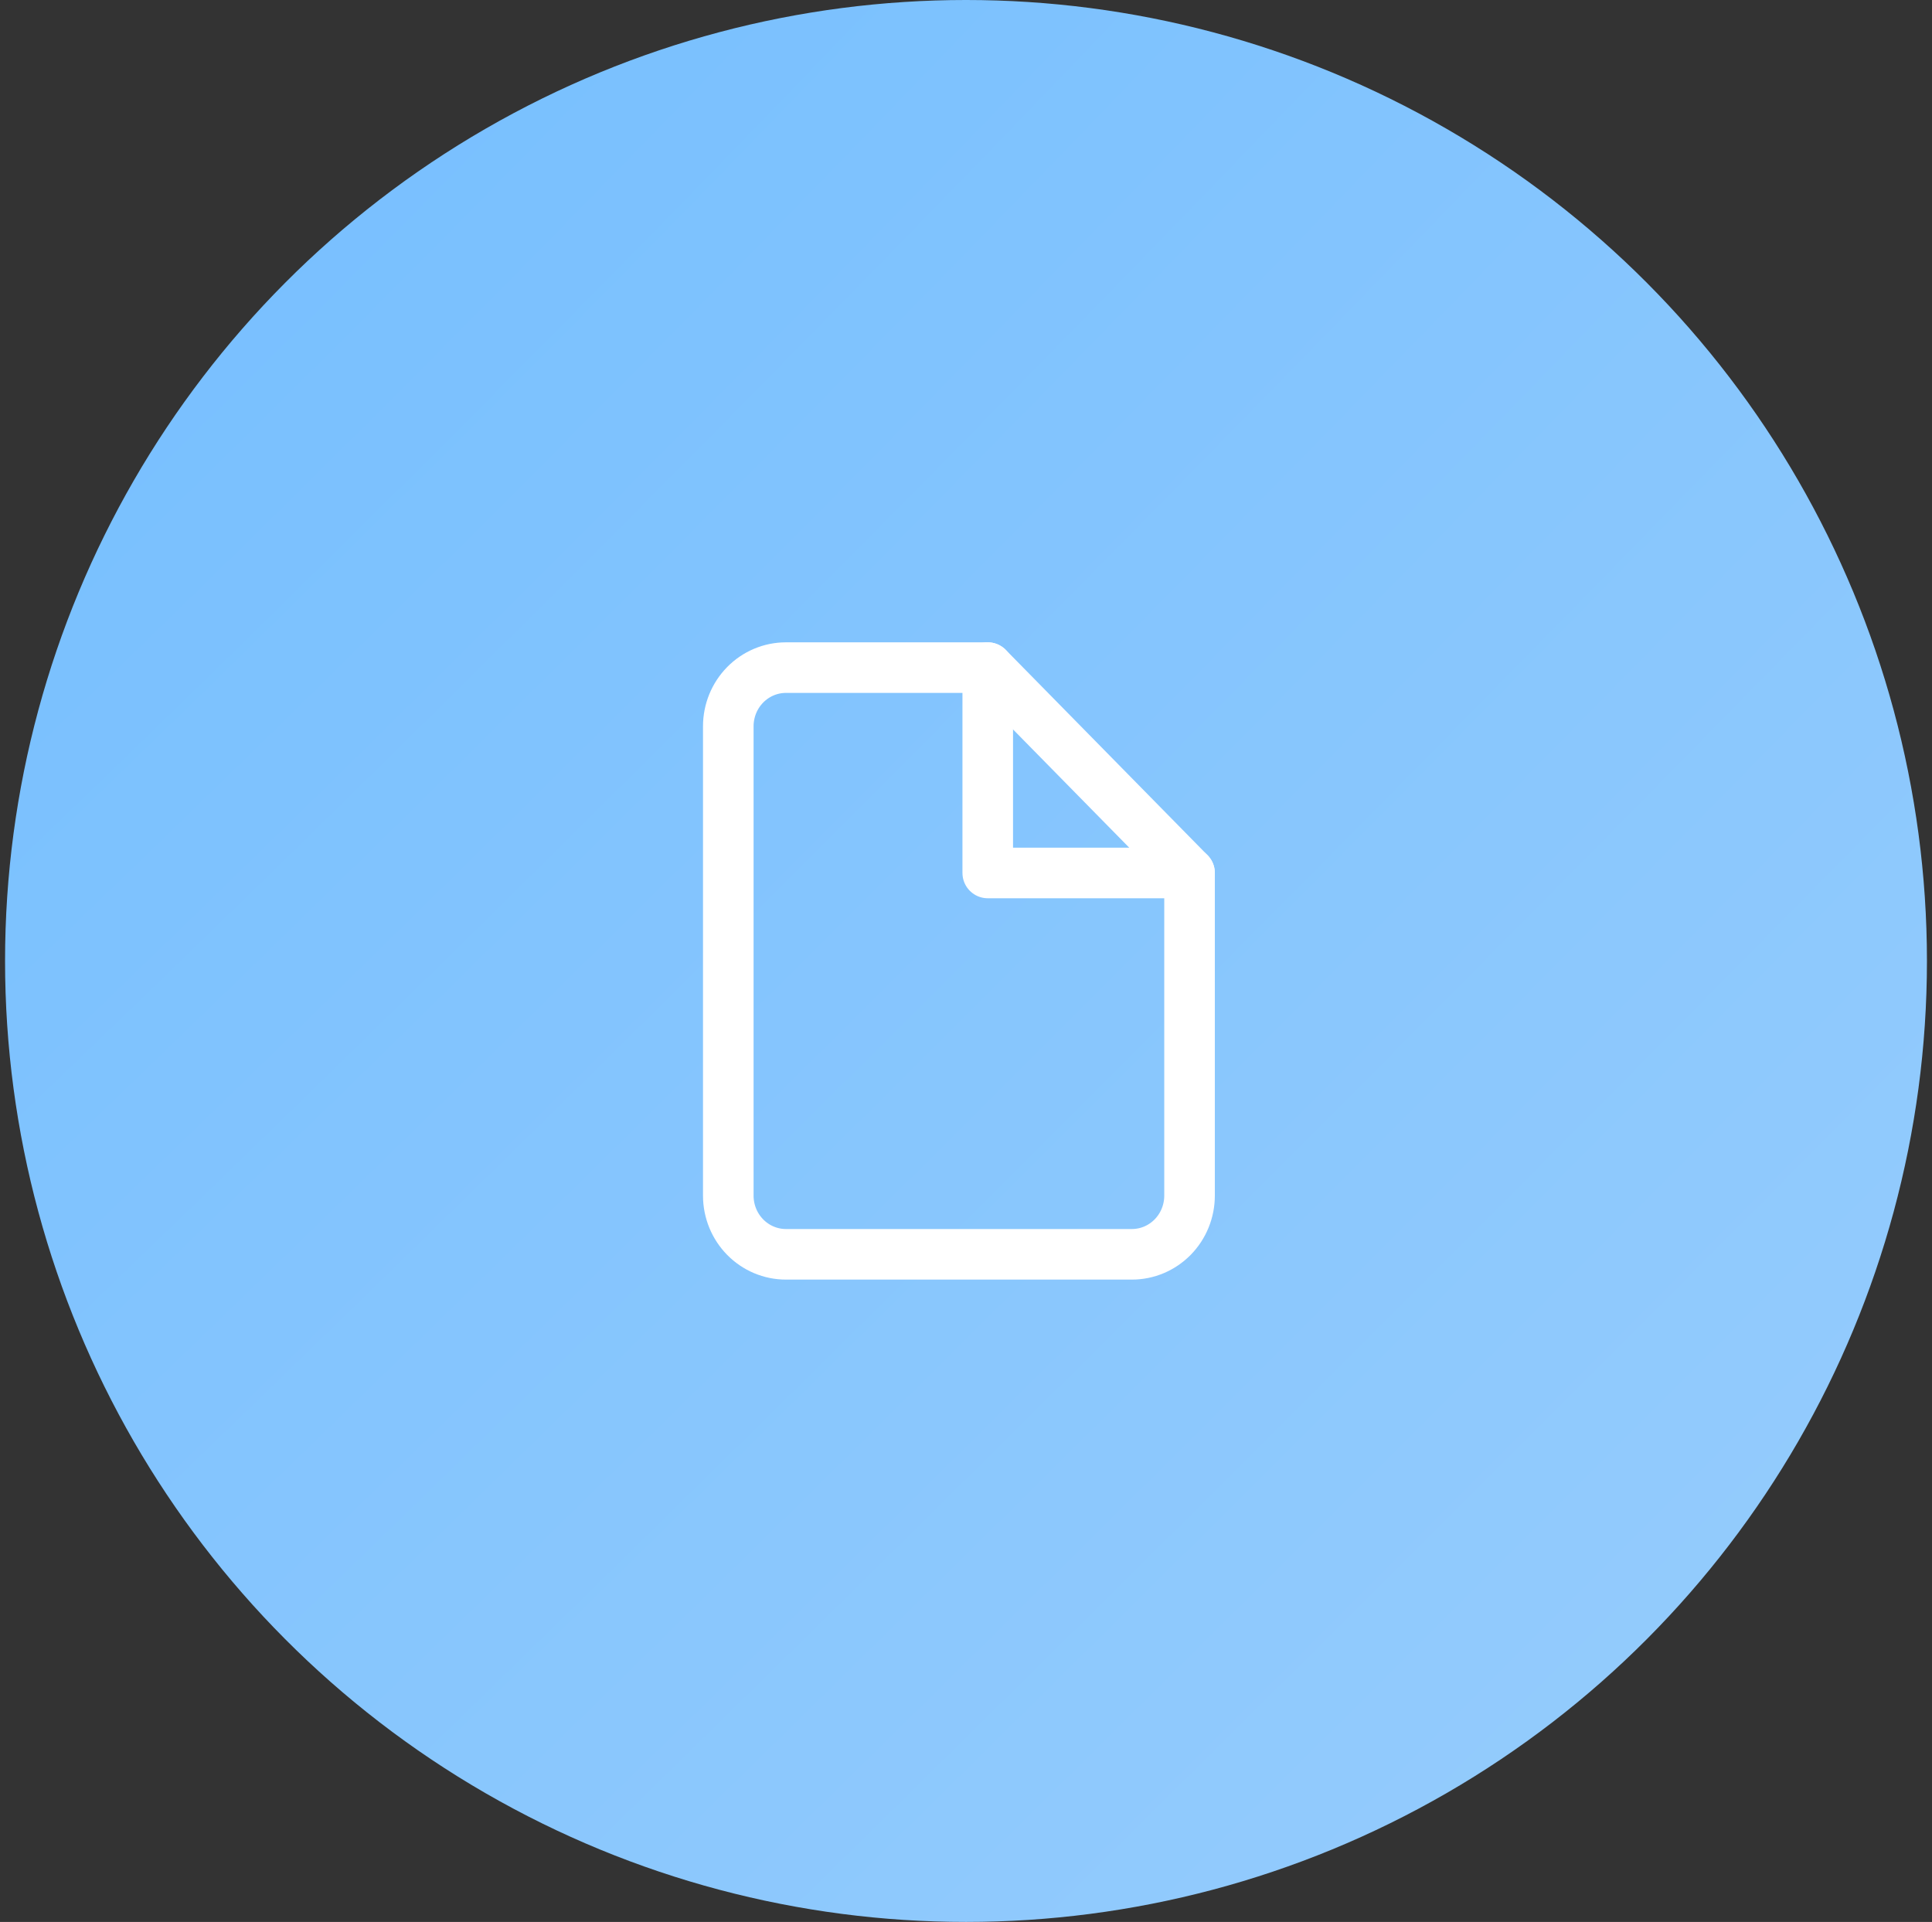 <svg width="191" height="190" viewBox="0 0 191 190" fill="none" xmlns="http://www.w3.org/2000/svg">
<rect x="0" y="0" width="191" height="190" fill="#333333" stroke="none"/>
<circle cx="95.5" cy="95" r="95" fill="url(#paint0_radial)"/>
<path d="M97.65 66H77.7C76.188 66 74.738 66.611 73.669 67.699C72.6 68.787 72 70.262 72 71.8V118.2C72 119.738 72.6 121.214 73.669 122.301C74.738 123.389 76.188 124 77.7 124H111.9C113.412 124 114.862 123.389 115.931 122.301C116.999 121.214 117.6 119.738 117.6 118.2V86.3L97.65 66Z" stroke="white" stroke-width="5" stroke-linecap="round" stroke-linejoin="round"/>
<path d="M97.65 66V86.3H117.6" stroke="white" stroke-width="5" stroke-linecap="round" stroke-linejoin="round"/>
<defs>
<radialGradient id="paint0_radial" cx="0" cy="0" r="1" gradientUnits="userSpaceOnUse" gradientTransform="translate(0.5) rotate(45) scale(268.701 1648.08)">
<stop stop-color="#74BEFF"/>
<stop offset="1" stop-color="#98CDFC"/>
</radialGradient>
</defs>
</svg>

